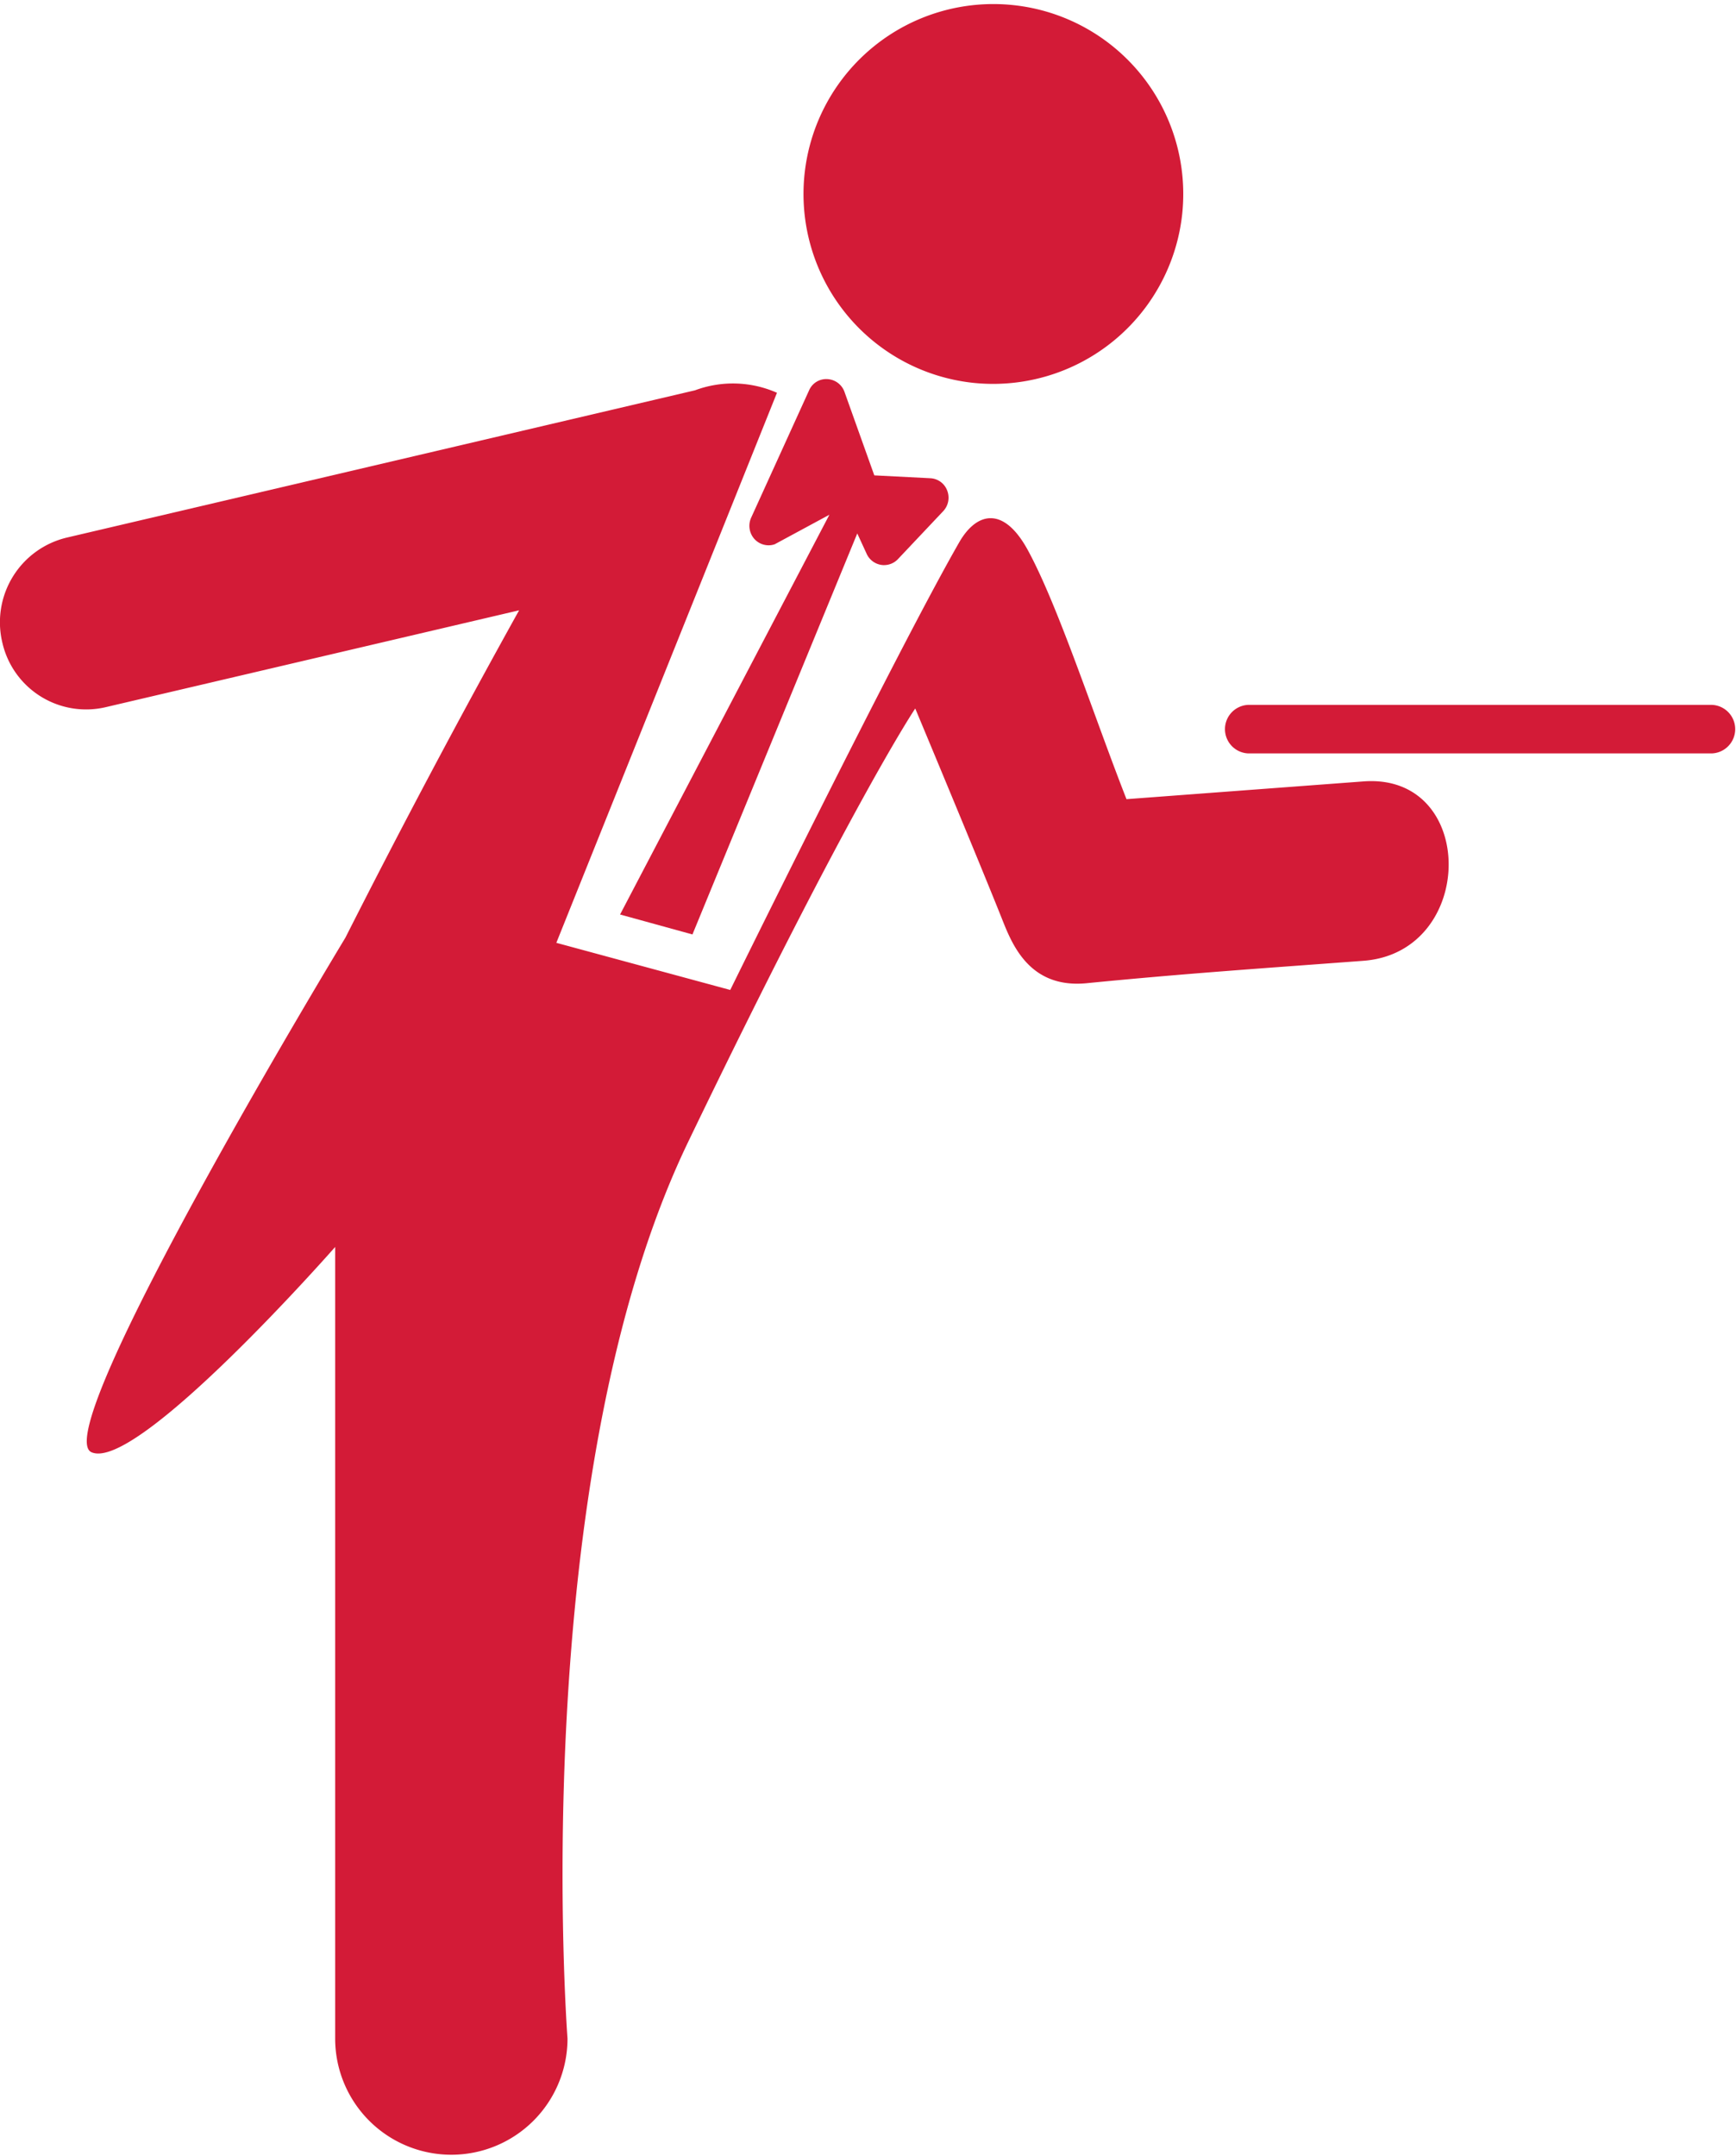 <svg id="Group_67" data-name="Group 67" xmlns="http://www.w3.org/2000/svg" width="60.342" height="74.923" viewBox="0 0 60.342 74.923">
  <path id="Path_397" data-name="Path 397" d="M35.067,13.3a6.61,6.61,0,0,0,7.3-5.869,6.6,6.6,0,1,0-7.3,5.869Z" transform="translate(-1.274 0)" fill="#d31b37"/>
  <path id="Path_398" data-name="Path 398" d="M26.434,30.223l5.729-13.935.327.71a.668.668,0,0,0,.5.382.5.5,0,0,0,.106.008.661.661,0,0,0,.482-.209l1.576-1.669a.683.683,0,0,0,.134-.714.659.659,0,0,0-.581-.426l-1.952-.1-1.036-2.9a.666.666,0,0,0-.6-.445.647.647,0,0,0-.631.391l-2.015,4.428a.686.686,0,0,0,.112.734.668.668,0,0,0,.494.222.647.647,0,0,0,.215-.036l1.9-1.026L23.918,29.53Z" transform="translate(-2.365 2.249)" fill="#d31b37"/>
  <path id="Path_399" data-name="Path 399" d="M53.439,24.878q-4.117.308-8.237.617c-1.126-2.868-2.374-6.722-3.431-8.657-.853-1.562-1.791-1.3-2.383-.269-2.174,3.789-7.959,15.556-7.959,15.556l-6.045-1.638,7.669-19.114a3.782,3.782,0,0,0-2.848-.086L8.361,16.407a3.025,3.025,0,0,0-2.238,3.629A2.987,2.987,0,0,0,9.712,22.3L24.09,18.932q-3.128,5.627-6.039,11.378S7.643,47.484,9.226,48.189s8.47-7.133,8.47-7.133V68.563a4.038,4.038,0,1,0,8.076,0s-1.474-19.4,4.2-31.17,7.887-15.049,7.887-15.049,2.132,5.1,2.994,7.258c.347.871.935,2.489,2.969,2.288,3.456-.341,6.156-.519,9.622-.779C57.373,30.811,57.4,24.582,53.439,24.878Z" transform="translate(-6.046 2.276)" fill="#d31b37"/>
  <path id="Path_400" data-name="Path 400" d="M42.173,20.311a.844.844,0,0,0,0,1.687H58.278a.844.844,0,0,0,0-1.687Z" transform="translate(1.221 4.183)" fill="#d31b37"/>
</svg>

